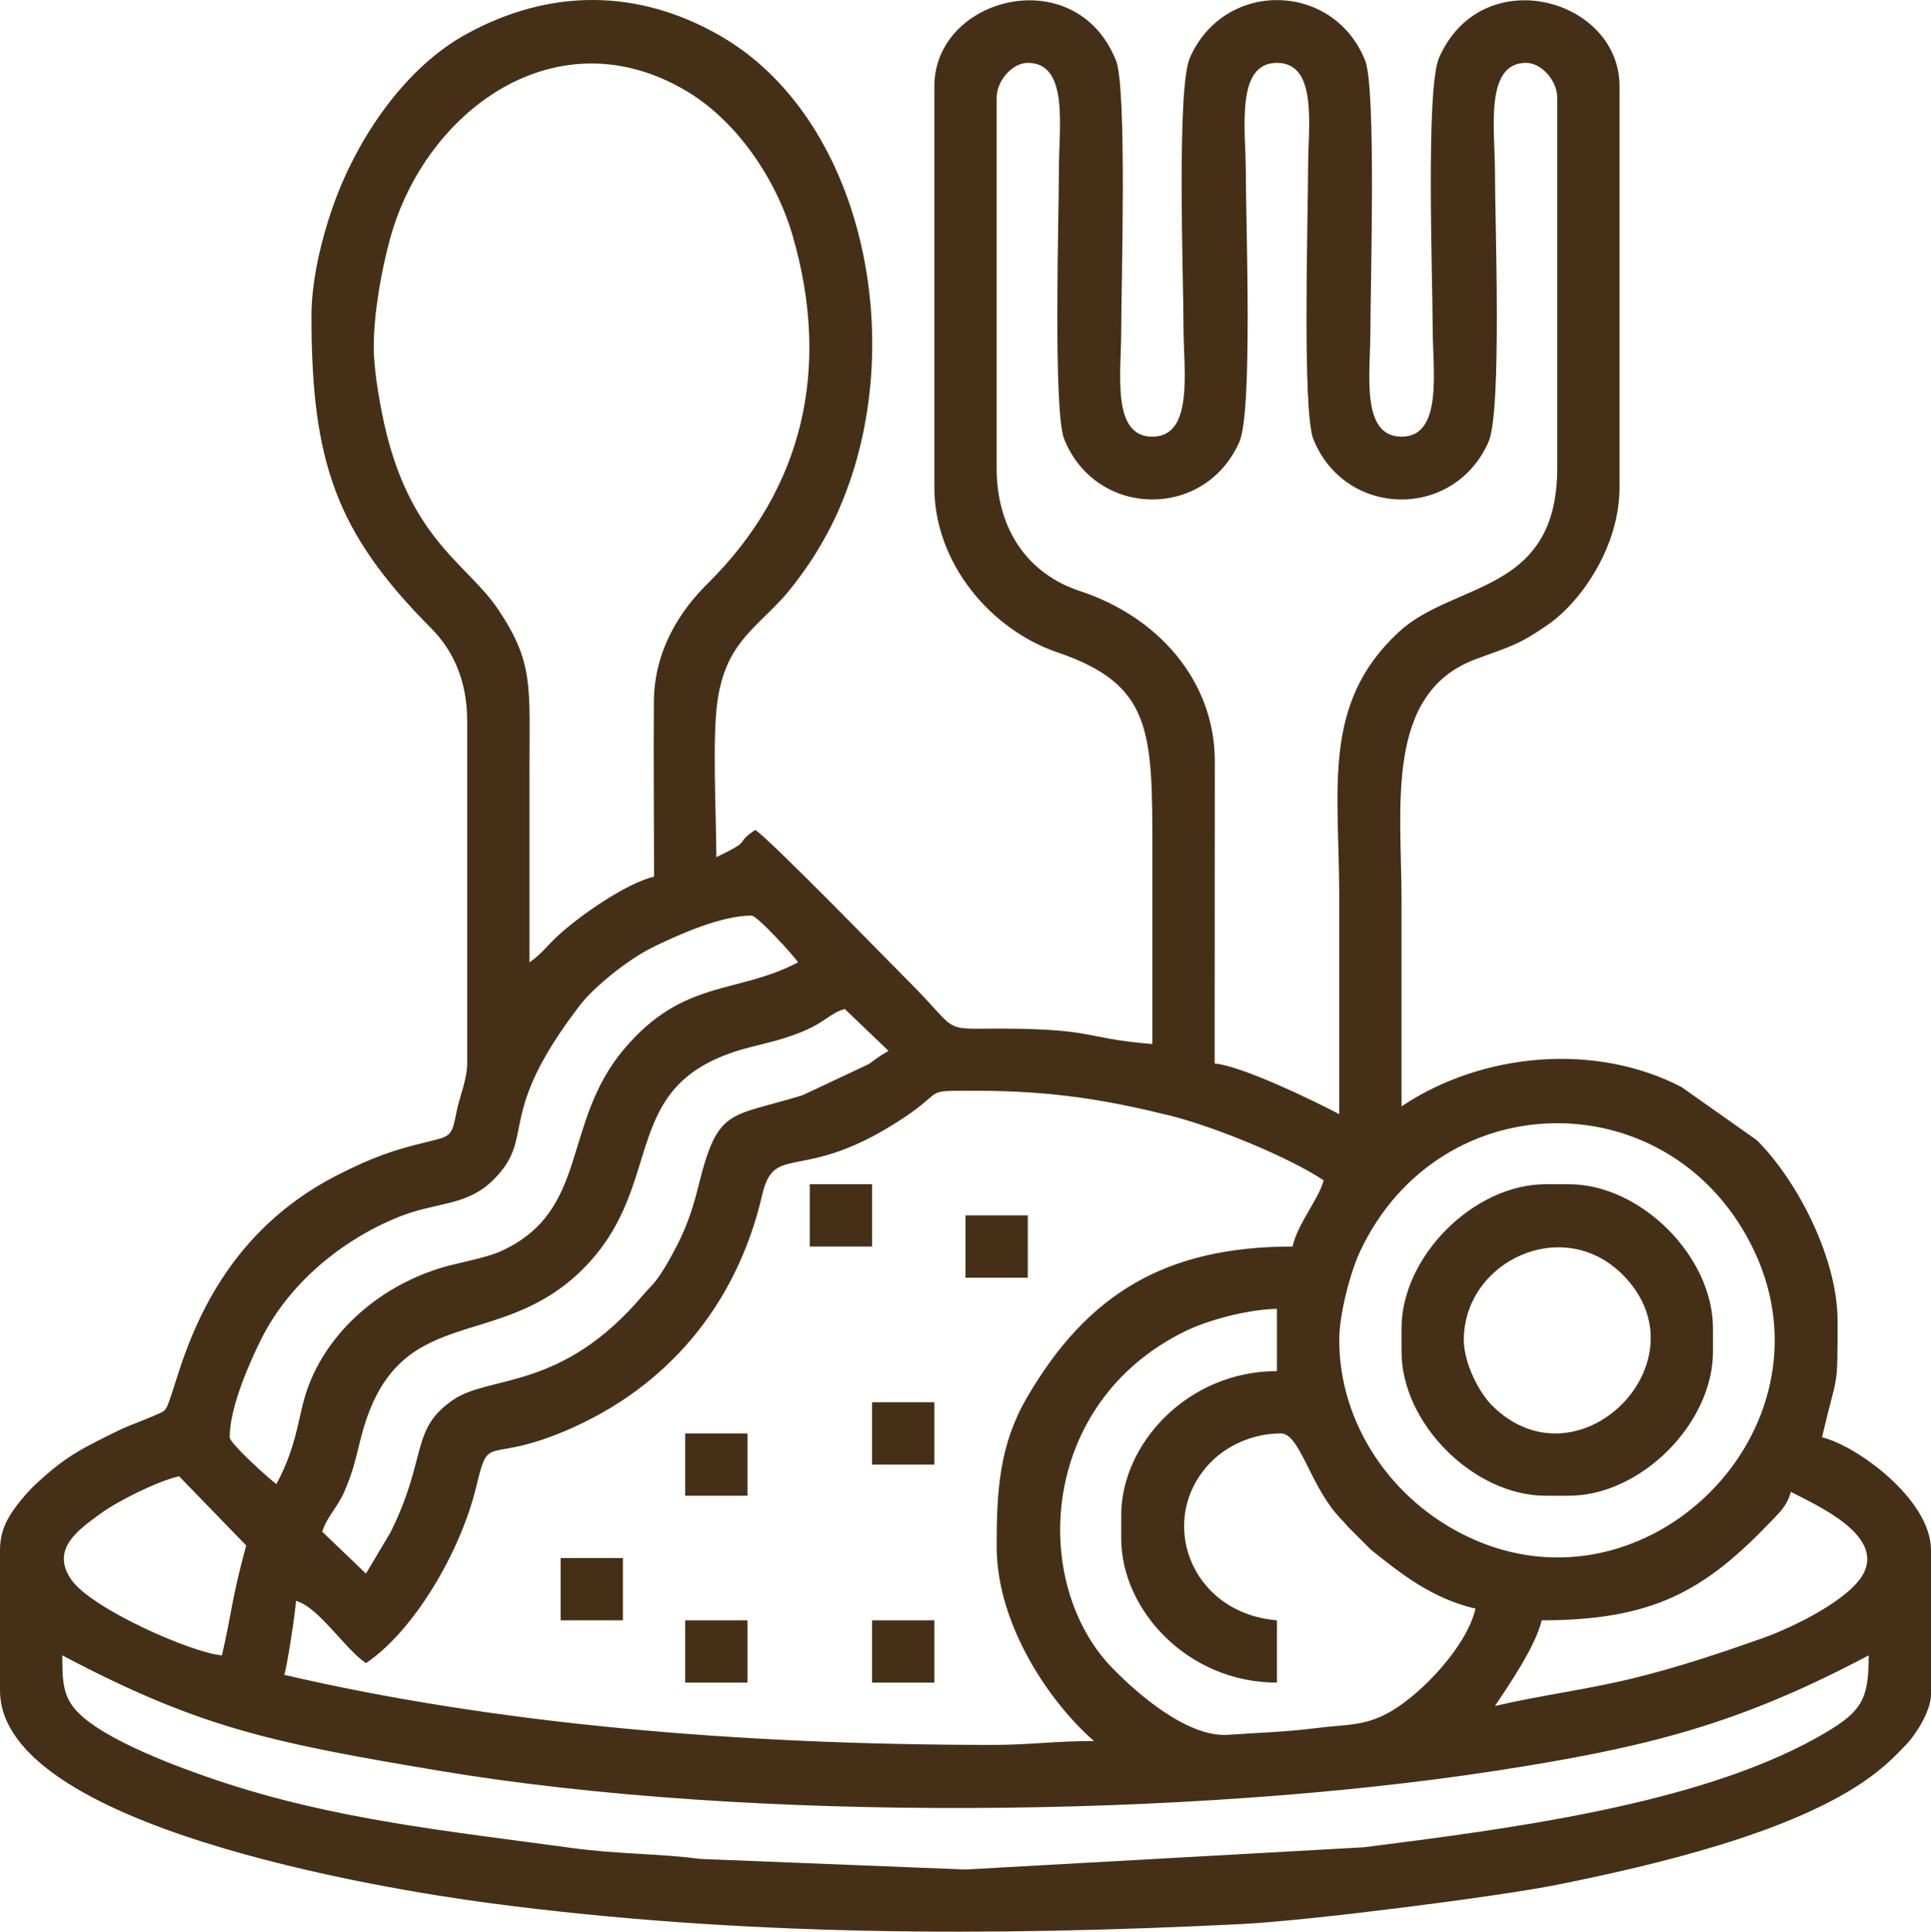 <?xml version="1.0" encoding="UTF-8"?>
<!DOCTYPE svg PUBLIC "-//W3C//DTD SVG 1.1//EN" "http://www.w3.org/Graphics/SVG/1.1/DTD/svg11.dtd">
<!-- Creator: CorelDRAW -->
<svg xmlns="http://www.w3.org/2000/svg" xml:space="preserve" width="174.978mm" height="175.019mm" version="1.1" style="shape-rendering:geometricPrecision; text-rendering:geometricPrecision; image-rendering:optimizeQuality; fill-rule:evenodd; clip-rule:evenodd"
viewBox="0 0 17497.78 17501.88"
 xmlns:xlink="http://www.w3.org/1999/xlink"
 xmlns:xodm="http://www.corel.com/coreldraw/odm/2003">
 <defs>
  <style type="text/css">
   <![CDATA[
    .fil0 {fill:#453017}
   ]]>
  </style>
 </defs>
 <g id="Camada_x0020_1">
  <g id="_105553209967008">
   <path class="fil0" d="M564.45 14998.36c1247.6,660.15 1913.81,793.19 3401.75,1043.24 2858.64,480.4 6843.24,423.46 9570.63,5.25 1396.53,-214.13 2218.68,-425.27 3396.5,-1048.49 0,416.81 -63.93,520.46 -482.32,752.4 -1092.23,605.47 -2805.27,822.98 -4093.43,986.56l-3608.69 201.31 -2408.54 -96.18c-366.43,-49.64 -731.74,-40.35 -1169.64,-100.36 -1121.93,-153.76 -2140.03,-254.62 -3199.89,-610.11 -337.11,-113.07 -1034.91,-367.25 -1275.93,-629.07 -122.44,-133 -130.44,-263.09 -130.44,-504.55zm12982.22 458.61c123.47,-184.4 368.74,-541.78 423.33,-776.11 1008.95,0 1476.29,-267.61 2072.63,-890.71 83.7,-87.46 151.39,-147.03 185.15,-273.46 223.8,118.42 831.93,381.03 663.36,730.54 -115.17,238.79 -640.7,497.42 -923.36,596.97 -386.09,135.97 -755.55,260.09 -1157.73,359.21 -418.95,103.26 -846.03,156.32 -1263.38,253.56zm-11535.83 -458.61c-275.03,-22.89 -1180.32,-422.27 -1363.28,-683.81 -195.55,-279.55 67.69,-456.21 258.67,-597.19 154.73,-114.22 513.41,-294.45 716.55,-341.78l607.84 626.91c-134.61,495.72 -131.12,615.27 -219.78,995.87zm8149.16 -1270l0 211.66c0,647.53 603.57,1305.28 1411.11,1305.28l0 -564.44c-797.59,-66.38 -1099.05,-932.89 -592.63,-1439.31 138.45,-138.45 366.34,-254.03 627.91,-254.03 166.64,0 254.34,435.45 504.28,730.44 42.14,49.74 60.5,61.73 100.22,111.45l211.67 211.67c274.34,219.15 552.23,441.8 947.72,533.94 -79.9,342.95 -482.86,764.6 -763.87,929.47 -236.65,138.85 -403.7,117.52 -692.35,154.32 -268.74,34.25 -507.54,39.61 -786.12,59.47 -361.25,25.75 -813.97,-363.74 -1048.11,-604.48 -746.07,-767.12 -671.46,-2407.84 667.52,-3055.87 199.46,-96.54 552.68,-193.26 823.76,-199.3l0 564.45c-807.54,0 -1411.11,657.75 -1411.11,1305.28zm1975.56 -1587.5c0,-241.2 104.23,-621.98 187.69,-800.09 727.26,-1551.91 2848.46,-1551.91 3575.72,0 755.79,1612.79 -975.15,3343.73 -2587.94,2587.95 -701.98,-328.97 -1175.47,-1027.85 -1175.47,-1787.86zm-423.34 -846.67c-1148.04,0 -1858.2,426.83 -2406.44,1368.28 -250.33,429.89 -274.67,846.1 -274.67,1348.11 0,720.11 492.1,1425.03 881.95,1763.89 -356.95,0 -580.23,35.27 -917.23,35.27 -2338.83,0 -4528.31,-194.15 -6420.55,-635 20.68,-43.1 105.83,-585.87 105.83,-670.27 206.58,55.16 443.29,436.06 635,564.44 428.54,-286.96 858.06,-1002.71 1001.92,-1608.64 115.37,-485.89 86.9,-191.39 808.03,-497.24 909.92,-385.92 1547.71,-1131.15 1780.21,-2135.63 113.31,-489.56 361.06,-89.47 1278.77,-696.79 397.01,-262.73 160.72,-247.53 669.68,-247.53 689.18,0 1189.72,86.9 1750,225.56 391.15,96.8 1075.28,375.26 1389.73,585.83 -46.82,175.31 -232.5,386.28 -282.23,599.72zm-8396.11 2963.33l-396.49 -379.62c42.98,-137.79 140.44,-219.09 206.06,-375.26 71.81,-170.91 92.37,-264.38 140.63,-459.09 317.54,-1281.07 1234.29,-763.96 2016.69,-1546.36 786.04,-786.04 279.31,-1696.52 1518.02,-2009.75 166.62,-42.14 300.19,-71.61 462.23,-137.5 221.42,-90.05 258.14,-171.94 392.03,-207.69l396.49 379.62c-104.72,59.38 -98.06,62.34 -179.57,119.52l-600.02 281.92c-667.94,205.41 -765.73,105.87 -942.93,820.96 -44.15,178.17 -89.18,313.97 -150.56,449.16 -51.33,113.05 -150.78,293.87 -215.79,383.94 -51.16,70.88 -73.24,82.38 -131.13,151.08 -741.08,879.53 -1390.97,725 -1725.97,955.15 -391.78,269.18 -228.66,516.64 -566.07,1197.82l-223.62 376.1zm-811.39 -811.39c-59.9,-40.11 -423.33,-368.84 -423.33,-423.33 0,-279.46 185.92,-687.79 281.88,-882.28 250.54,-507.78 731.16,-905.46 1249.29,-1114.33 343.44,-138.45 615.93,-93.95 860.63,-338.81 394.67,-394.91 1,-563.65 782.86,-1580.76 128.89,-167.67 437.61,-414.16 646.53,-517.63 209.64,-103.81 620.55,-293.41 906.03,-293.41 54.49,0 383.22,363.43 423.34,423.33 -551.23,291.67 -1038.29,147.46 -1577.27,786.35 -567.89,673.14 -311.09,1454.89 -1102.71,1825.34 -127.14,59.5 -327.25,96.87 -467.34,132.39 -570.96,144.74 -1075.26,545.75 -1283.94,1079.67 -59.58,152.43 -82.4,309.46 -126.54,473.18 -44.14,163.73 -93.77,287.31 -169.43,430.29zm6526.39 -9207.49l0 -3351.39c0,-157.31 142.86,-317.5 282.22,-317.5 373.08,0 282.23,577.48 282.23,952.5 0,412.69 -54.24,2203.6 47.81,2456.91 288.22,715.39 1275.21,732.58 1587.17,24.74 122.96,-279 58.35,-2004.33 58.35,-2446.38 0,-380.4 -96.99,-987.77 282.22,-987.77 373.08,0 282.22,577.48 282.22,952.5 0,412.69 -54.24,2203.6 47.82,2456.91 288.22,715.39 1275.21,732.58 1587.17,24.74 122.95,-279 58.35,-2004.33 58.35,-2446.38 0,-380.4 -96.99,-987.77 282.22,-987.77 139.36,0 282.22,160.19 282.22,317.5l0 3351.39c0,1150.45 -936.21,1023.9 -1438.24,1489.81 -698.03,647.8 -537.31,1416.56 -537.31,2390.74 0,658.52 0,1317.04 0,1975.56 -207.1,-109.59 -878.54,-437.78 -1128.89,-458.62l1.45 -2753.11c-7.14,-719.67 -515.62,-1295.77 -1223.34,-1528.33 -450.53,-148.04 -753.67,-535.59 -753.67,-1116.05zm-5644.44 -1093.62c0,-321.71 74.97,-715.11 147.7,-981.18 318.68,-1165.85 1516.74,-2043.47 2695.7,-1333.05 448.32,270.14 803.39,791.33 952.56,1305.22 346.37,1193.2 102.34,2289.97 -771.05,3151.98 -243.68,240.5 -482.55,598.41 -486.42,1065.8 -4.39,528.33 1.51,1060.2 1.51,1589.01 -249.47,58.12 -675.35,353.61 -873.57,537.55 -96.02,89.11 -150.08,168.09 -255.32,238.56 0,-576.2 0,-1152.41 0,-1728.61 0,-772.05 41.8,-986.55 -288.46,-1475.43 -265.83,-393.5 -768.79,-616.16 -1010.22,-1600.33 -48.2,-196.48 -112.43,-545.48 -112.43,-769.52zm-564.45 -282.22c0,1322.51 222.55,1964.11 1085.52,2830.32 191.34,192.06 325.6,466.01 325.6,838.57l0 3104.44c0,142.62 -70.56,305.14 -95.63,433.55 -43.75,224.07 -49.11,224.01 -255.6,273.56 -341.44,81.93 -511.63,147.32 -801.62,291.99 -1360.39,678.68 -1470.75,2047.94 -1592.53,2146.92 -37.86,30.77 -325.14,135.17 -394.87,169.57 -317.6,156.65 -476.31,227.42 -735.12,464.33 -7.56,6.92 -29.65,26.42 -37.05,33.5l-35.45 35.11c-40.23,41.61 -90.37,99.36 -130.31,151.91 -85.4,112.38 -155.16,228.1 -155.16,409.29l0 1270c0,1228.52 3439.99,1796.6 4455.38,1929.89 2264.97,297.33 4517.33,300.61 6798.3,186.84 606.68,-30.26 2325.17,-249.02 2854.73,-355.55 857.12,-172.42 2145,-468.71 2835.78,-974.21 134,-98.06 222.49,-183.5 333.78,-301.23 82.39,-87.15 219.81,-300.04 219.81,-450.47l0 -1305.27c0,-463.99 -681.47,-951.7 -987.78,-1023.06 142.51,-611.69 141.11,-402.12 141.11,-1058.33 0,-555.33 -357.02,-1259.46 -730.59,-1633.03l-682.41 -481.75c-777.99,-404.55 -1805.12,-316.33 -2538.11,174.5 0,-623.24 0,-1246.48 0,-1869.72 0,-837.38 -157.02,-1876.08 674.46,-2183.04 308.45,-113.88 385.75,-127.19 645.78,-306.72 319.14,-220.35 655.32,-723.13 655.32,-1249.69l0 -3633.61c0,-796 -1246.33,-1141.02 -1634.99,-259.15 -122.95,278.99 -58.35,2004.33 -58.35,2446.38 0,380.4 96.99,987.77 -282.22,987.77 -373.07,0 -282.22,-577.48 -282.22,-952.5 0,-412.69 54.24,-2203.6 -47.81,-2456.91 -288.22,-715.39 -1275.22,-732.58 -1587.18,-24.74 -122.95,278.99 -58.34,2004.33 -58.34,2446.38 0,380.4 96.98,987.77 -282.23,987.77 -373.07,0 -282.22,-577.48 -282.22,-952.5 0,-412.69 54.24,-2203.6 -47.81,-2456.91 -365.97,-908.36 -1645.52,-574.72 -1645.52,234.41l0 3633.61c0,685.75 508.89,1288.97 1115.04,1495.52 854.86,291.29 860.51,707.46 860.51,1785.32 0,587.96 0,1175.92 0,1763.89 -670.17,-55.77 -494.89,-149.39 -1554.02,-139.32 -334.52,3.19 -247.59,-21.88 -642.02,-416.31 -218.29,-218.29 -1257.72,-1287.84 -1402.29,-1384.65 -207.76,139.12 1.7,76.86 -352.78,246.94 0,-379.69 -40.3,-1096.38 13,-1433.39 76.92,-486.28 313.69,-618.8 578.38,-903.29 97.77,-105.09 237.53,-297.26 315.27,-425.56 101.31,-167.18 170.59,-299.4 247.77,-493.06 585.91,-1470.19 159.15,-3451.61 -1120.14,-4187.31 -748.18,-430.26 -1548.46,-428.95 -2303.69,-12.63 -531.77,293.14 -943.32,885.29 -1163.14,1447.41 -111.97,286.31 -236.34,725.2 -236.34,1104.22z"/>
   <path class="fil0" d="M13264.45 12140.86c0,-709.5 893.02,-1137.91 1438.79,-592.14 779.22,779.22 -405.04,1963.49 -1184.26,1184.27 -114.43,-114.43 -254.53,-380.04 -254.53,-592.13zm-564.45 -105.84l0 211.67c0,650.79 654.48,1305.28 1305.28,1305.28l211.66 0c650.8,0 1305.28,-654.49 1305.28,-1305.28l0 -211.67c0,-650.79 -654.48,-1305.27 -1305.28,-1305.27l-211.66 0c-650.8,0 -1305.28,654.48 -1305.28,1305.27z"/>
   <polygon class="fil0" points="7902.22,13269.75 8466.67,13269.75 8466.67,12705.3 7902.22,12705.3 "/>
   <polygon class="fil0" points="5080,14680.86 5644.45,14680.86 5644.45,14116.41 5080,14116.41 "/>
   <polygon class="fil0" points="6208.89,13551.97 6773.33,13551.97 6773.33,12987.52 6208.89,12987.52 "/>
   <polygon class="fil0" points="7902.22,15245.3 8466.67,15245.3 8466.67,14680.86 7902.22,14680.86 "/>
   <polygon class="fil0" points="7337.78,11294.19 7902.22,11294.19 7902.22,10729.75 7337.78,10729.75 "/>
   <polygon class="fil0" points="8748.89,11576.41 9313.33,11576.41 9313.33,11011.97 8748.89,11011.97 "/>
   <polygon class="fil0" points="6208.89,15245.3 6773.33,15245.3 6773.33,14680.86 6208.89,14680.86 "/>
  </g>
 </g>
</svg>
